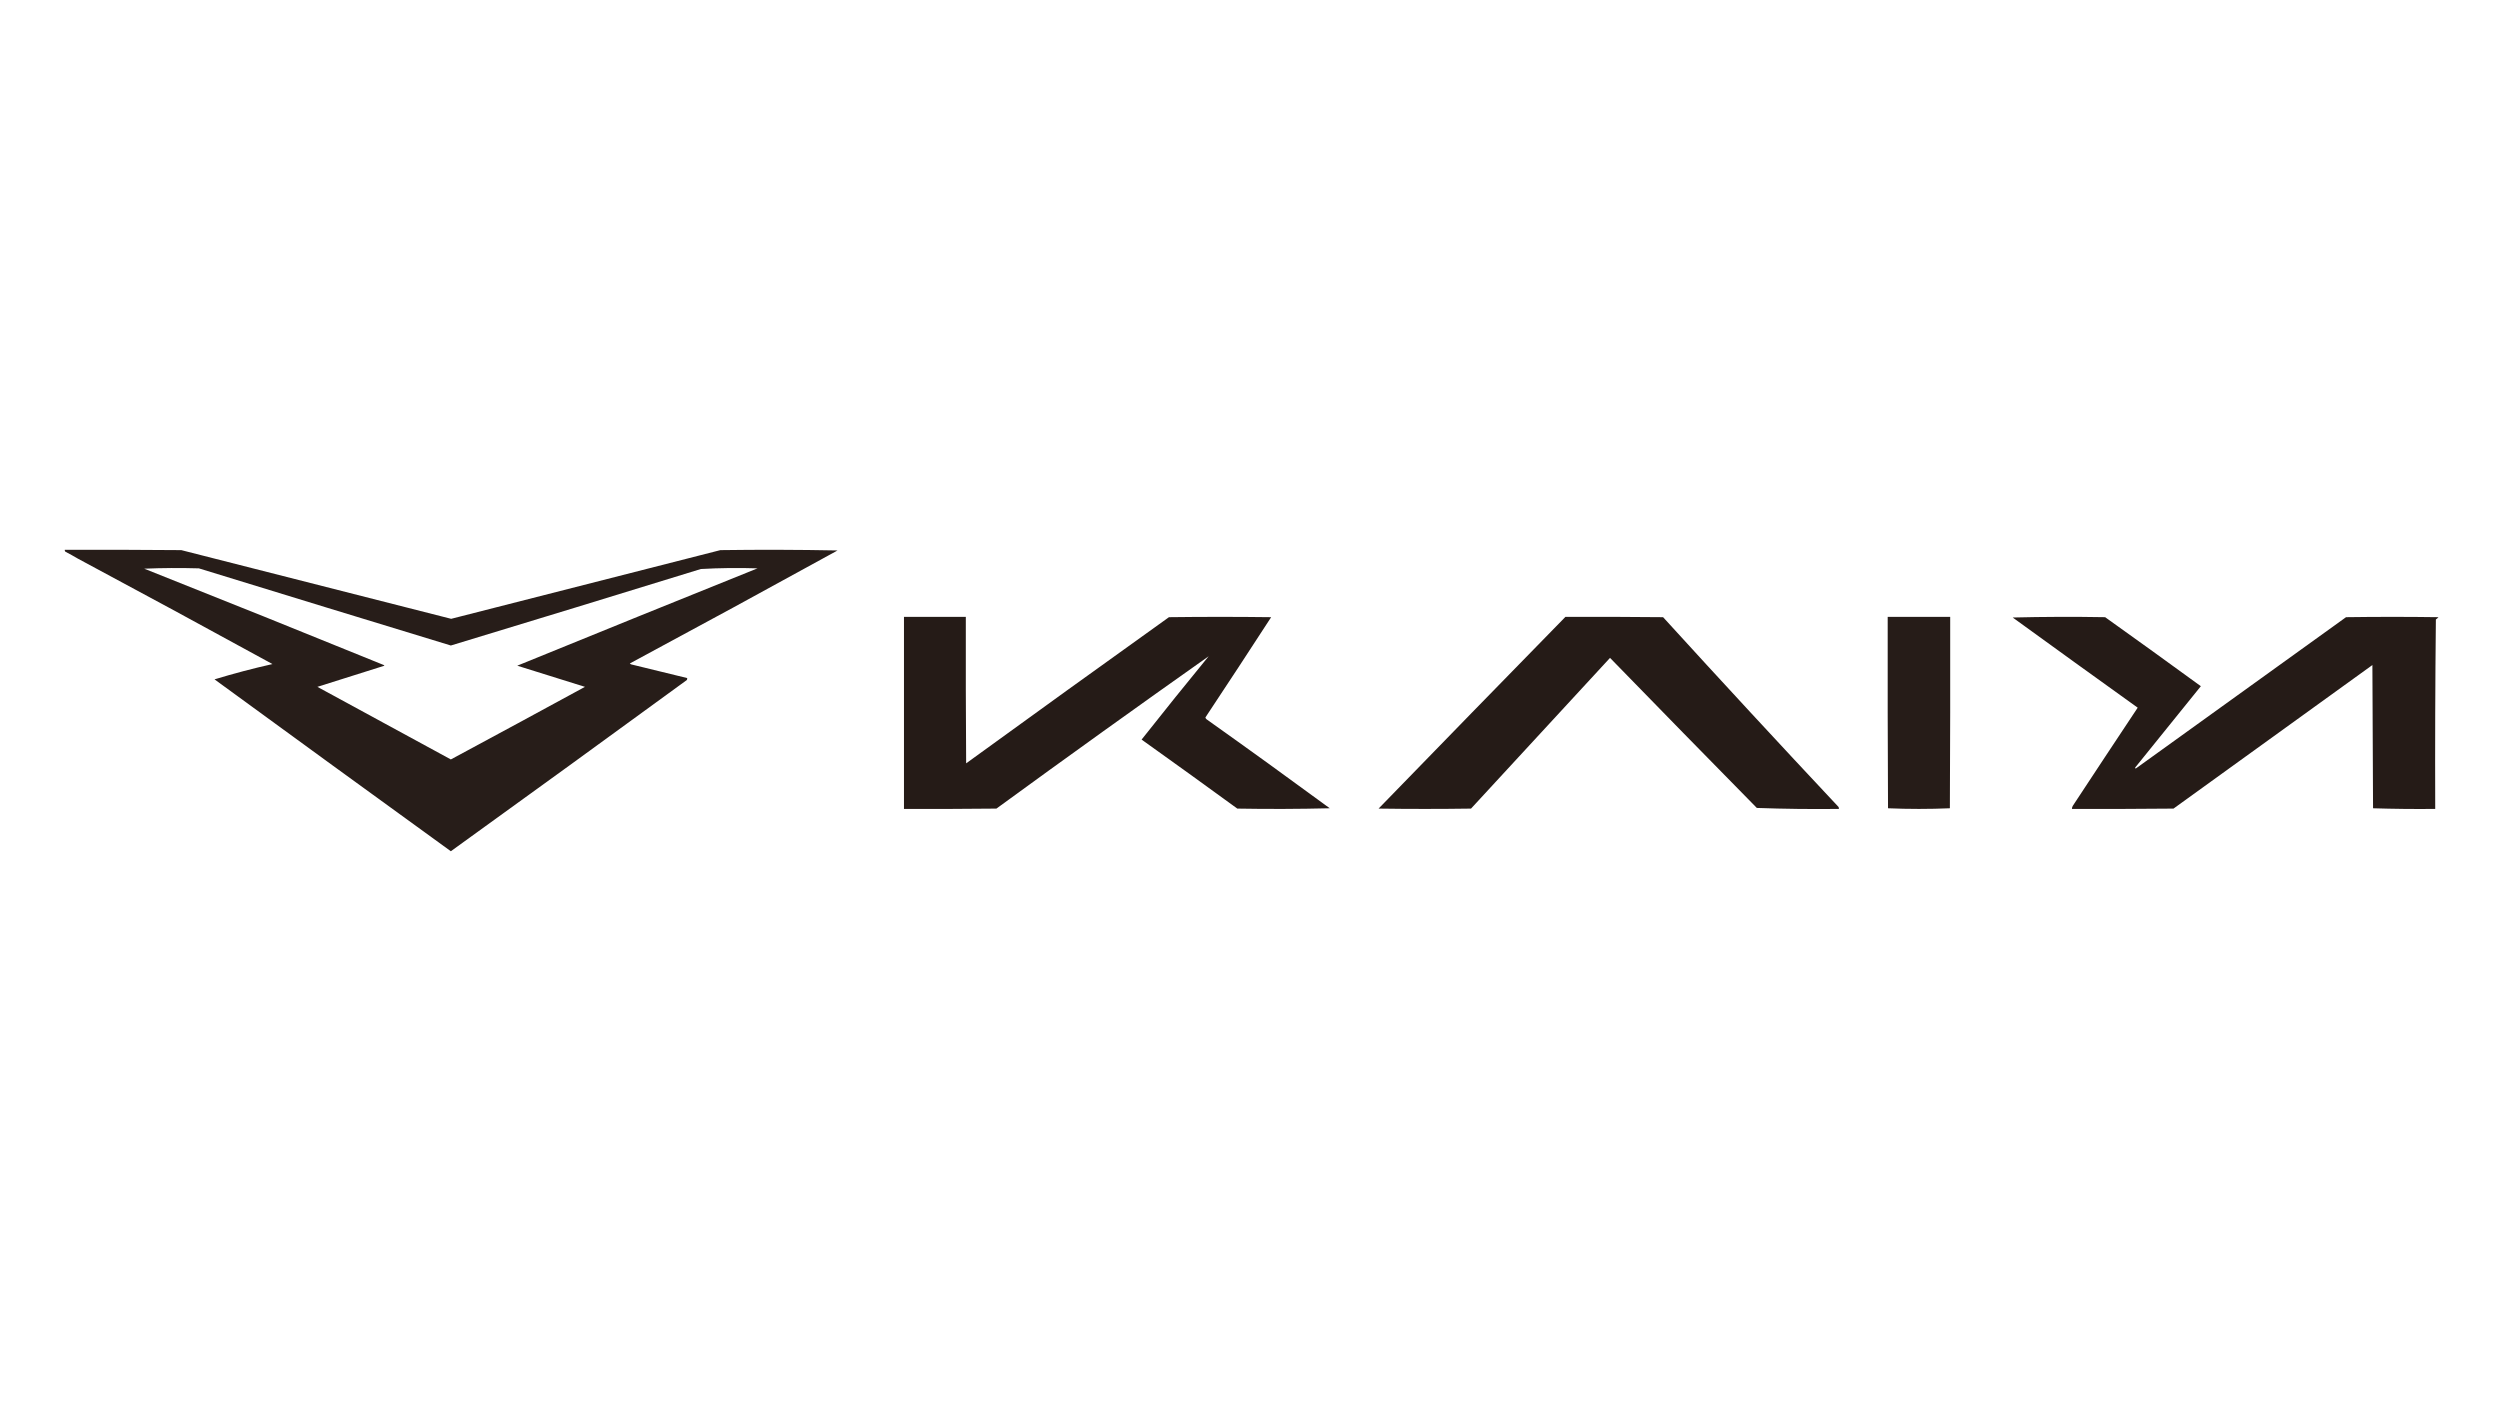 <?xml version="1.0" encoding="UTF-8"?>
<!DOCTYPE svg PUBLIC "-//W3C//DTD SVG 1.1//EN" "http://www.w3.org/Graphics/SVG/1.1/DTD/svg11.dtd">
<svg xmlns="http://www.w3.org/2000/svg" version="1.1" width="3840px" height="2159px" style="shape-rendering:geometricPrecision; text-rendering:geometricPrecision; image-rendering:optimizeQuality; fill-rule:evenodd; clip-rule:evenodd" xmlns:xlink="http://www.w3.org/1999/xlink">
<g><path style="opacity:0.974" fill="#221814" d="M 99.5,844.5 C 159.168,844.333 218.834,844.5 278.5,845C 416.733,880.045 554.9,915.212 693,950.5C 831.147,915.287 968.98,880.121 1106.5,845C 1166.5,844.167 1226.5,844.333 1286.5,845.5C 1180.85,903.659 1074.85,961.326 968.5,1018.5C 968.167,1018.83 967.833,1019.17 967.5,1019.5C 968.167,1019.83 968.833,1020.17 969.5,1020.5C 998.179,1027.51 1026.85,1034.51 1055.5,1041.5C 1055.65,1042.55 1055.48,1043.55 1055,1044.5C 934.392,1132.55 813.559,1220.21 692.5,1307.5C 571.325,1219.75 450.325,1131.75 329.5,1043.5C 358.708,1034.61 388.375,1026.78 418.5,1020C 318.89,965.396 219.223,911.396 119.5,858C 113.314,854.332 106.98,850.832 100.5,847.5C 99.614,846.675 99.281,845.675 99.5,844.5 Z M 221.5,873.5 C 249.33,872.336 277.33,872.17 305.5,873C 434.173,912.6 563.173,952.1 692.5,991.5C 820.902,952.524 948.902,913.357 1076.5,874C 1105.45,872.366 1134.45,872.033 1163.5,873C 1040.38,922.54 917.38,972.373 794.5,1022.5C 829.208,1033.34 863.875,1044.17 898.5,1055C 829.96,1092.37 761.293,1129.53 692.5,1166.5C 624.167,1129.33 555.833,1092.17 487.5,1055C 521.89,1044.26 556.223,1033.43 590.5,1022.5C 590.167,1022.17 589.833,1021.83 589.5,1021.5C 467.057,971.612 344.391,922.279 221.5,873.5 Z"/></g>
<g><path style="opacity:0.983" fill="#221814" d="M 1388.5,947.5 C 1420.17,947.5 1451.83,947.5 1483.5,947.5C 1483.33,1022.5 1483.5,1097.5 1484,1172.5C 1587.57,1097.3 1691.4,1022.47 1795.5,948C 1847.83,947.333 1900.17,947.333 1952.5,948C 1919.08,999.521 1885.41,1050.85 1851.5,1102C 1851.76,1103.26 1852.43,1104.26 1853.5,1105C 1916.89,1150.02 1979.89,1195.52 2042.5,1241.5C 1995.17,1242.67 1947.84,1242.83 1900.5,1242C 1851.68,1206.42 1802.68,1171.09 1753.5,1136C 1787.45,1093.04 1821.79,1050.38 1856.5,1008C 1747.4,1085.06 1638.73,1163.06 1530.5,1242C 1483.17,1242.5 1435.83,1242.67 1388.5,1242.5C 1388.5,1144.17 1388.5,1045.83 1388.5,947.5 Z"/></g>
<g><path style="opacity:0.984" fill="#221814" d="M 2404.5,947.5 C 2454.5,947.333 2504.5,947.5 2554.5,948C 2643.54,1045.72 2733.37,1142.88 2824,1239.5C 2824.48,1240.45 2824.65,1241.45 2824.5,1242.5C 2782.41,1242.99 2740.41,1242.49 2698.5,1241C 2623.27,1164.52 2548.1,1087.68 2473,1010.5C 2401.83,1087.67 2330.67,1164.83 2259.5,1242C 2212.17,1242.67 2164.83,1242.67 2117.5,1242C 2213.17,1143.5 2308.84,1045.33 2404.5,947.5 Z"/></g>
<g><path style="opacity:0.978" fill="#221814" d="M 2899.5,947.5 C 2931.5,947.5 2963.5,947.5 2995.5,947.5C 2995.67,1045.5 2995.5,1143.5 2995,1241.5C 2979.24,1242.16 2963.41,1242.5 2947.5,1242.5C 2931.59,1242.5 2915.76,1242.16 2900,1241.5C 2899.5,1143.5 2899.33,1045.5 2899.5,947.5 Z"/></g>
<g><path style="opacity:0.981" fill="#221814" d="M 3091.5,948.5 C 3138.66,947.335 3186,947.168 3233.5,948C 3282.68,983.088 3331.68,1018.42 3380.5,1054C 3347,1095.5 3313.5,1137 3280,1178.5C 3279.31,1179.33 3279.48,1180 3280.5,1180.5C 3388.17,1103 3495.83,1025.5 3603.5,948C 3650.83,947.333 3698.17,947.333 3745.5,948C 3744.31,949.353 3742.98,950.52 3741.5,951.5C 3740.5,1048.5 3740.17,1145.5 3740.5,1242.5C 3708.59,1242.83 3676.76,1242.5 3645,1241.5C 3644.67,1168.17 3644.33,1094.83 3644,1021.5C 3542.08,1094.88 3440.24,1168.38 3338.5,1242C 3286.5,1242.5 3234.5,1242.67 3182.5,1242.5C 3182.49,1240.69 3182.99,1239.02 3184,1237.5C 3217.04,1187.25 3250.21,1137.08 3283.5,1087C 3219.34,1041 3155.34,994.836 3091.5,948.5 Z"/></g>
</svg>
